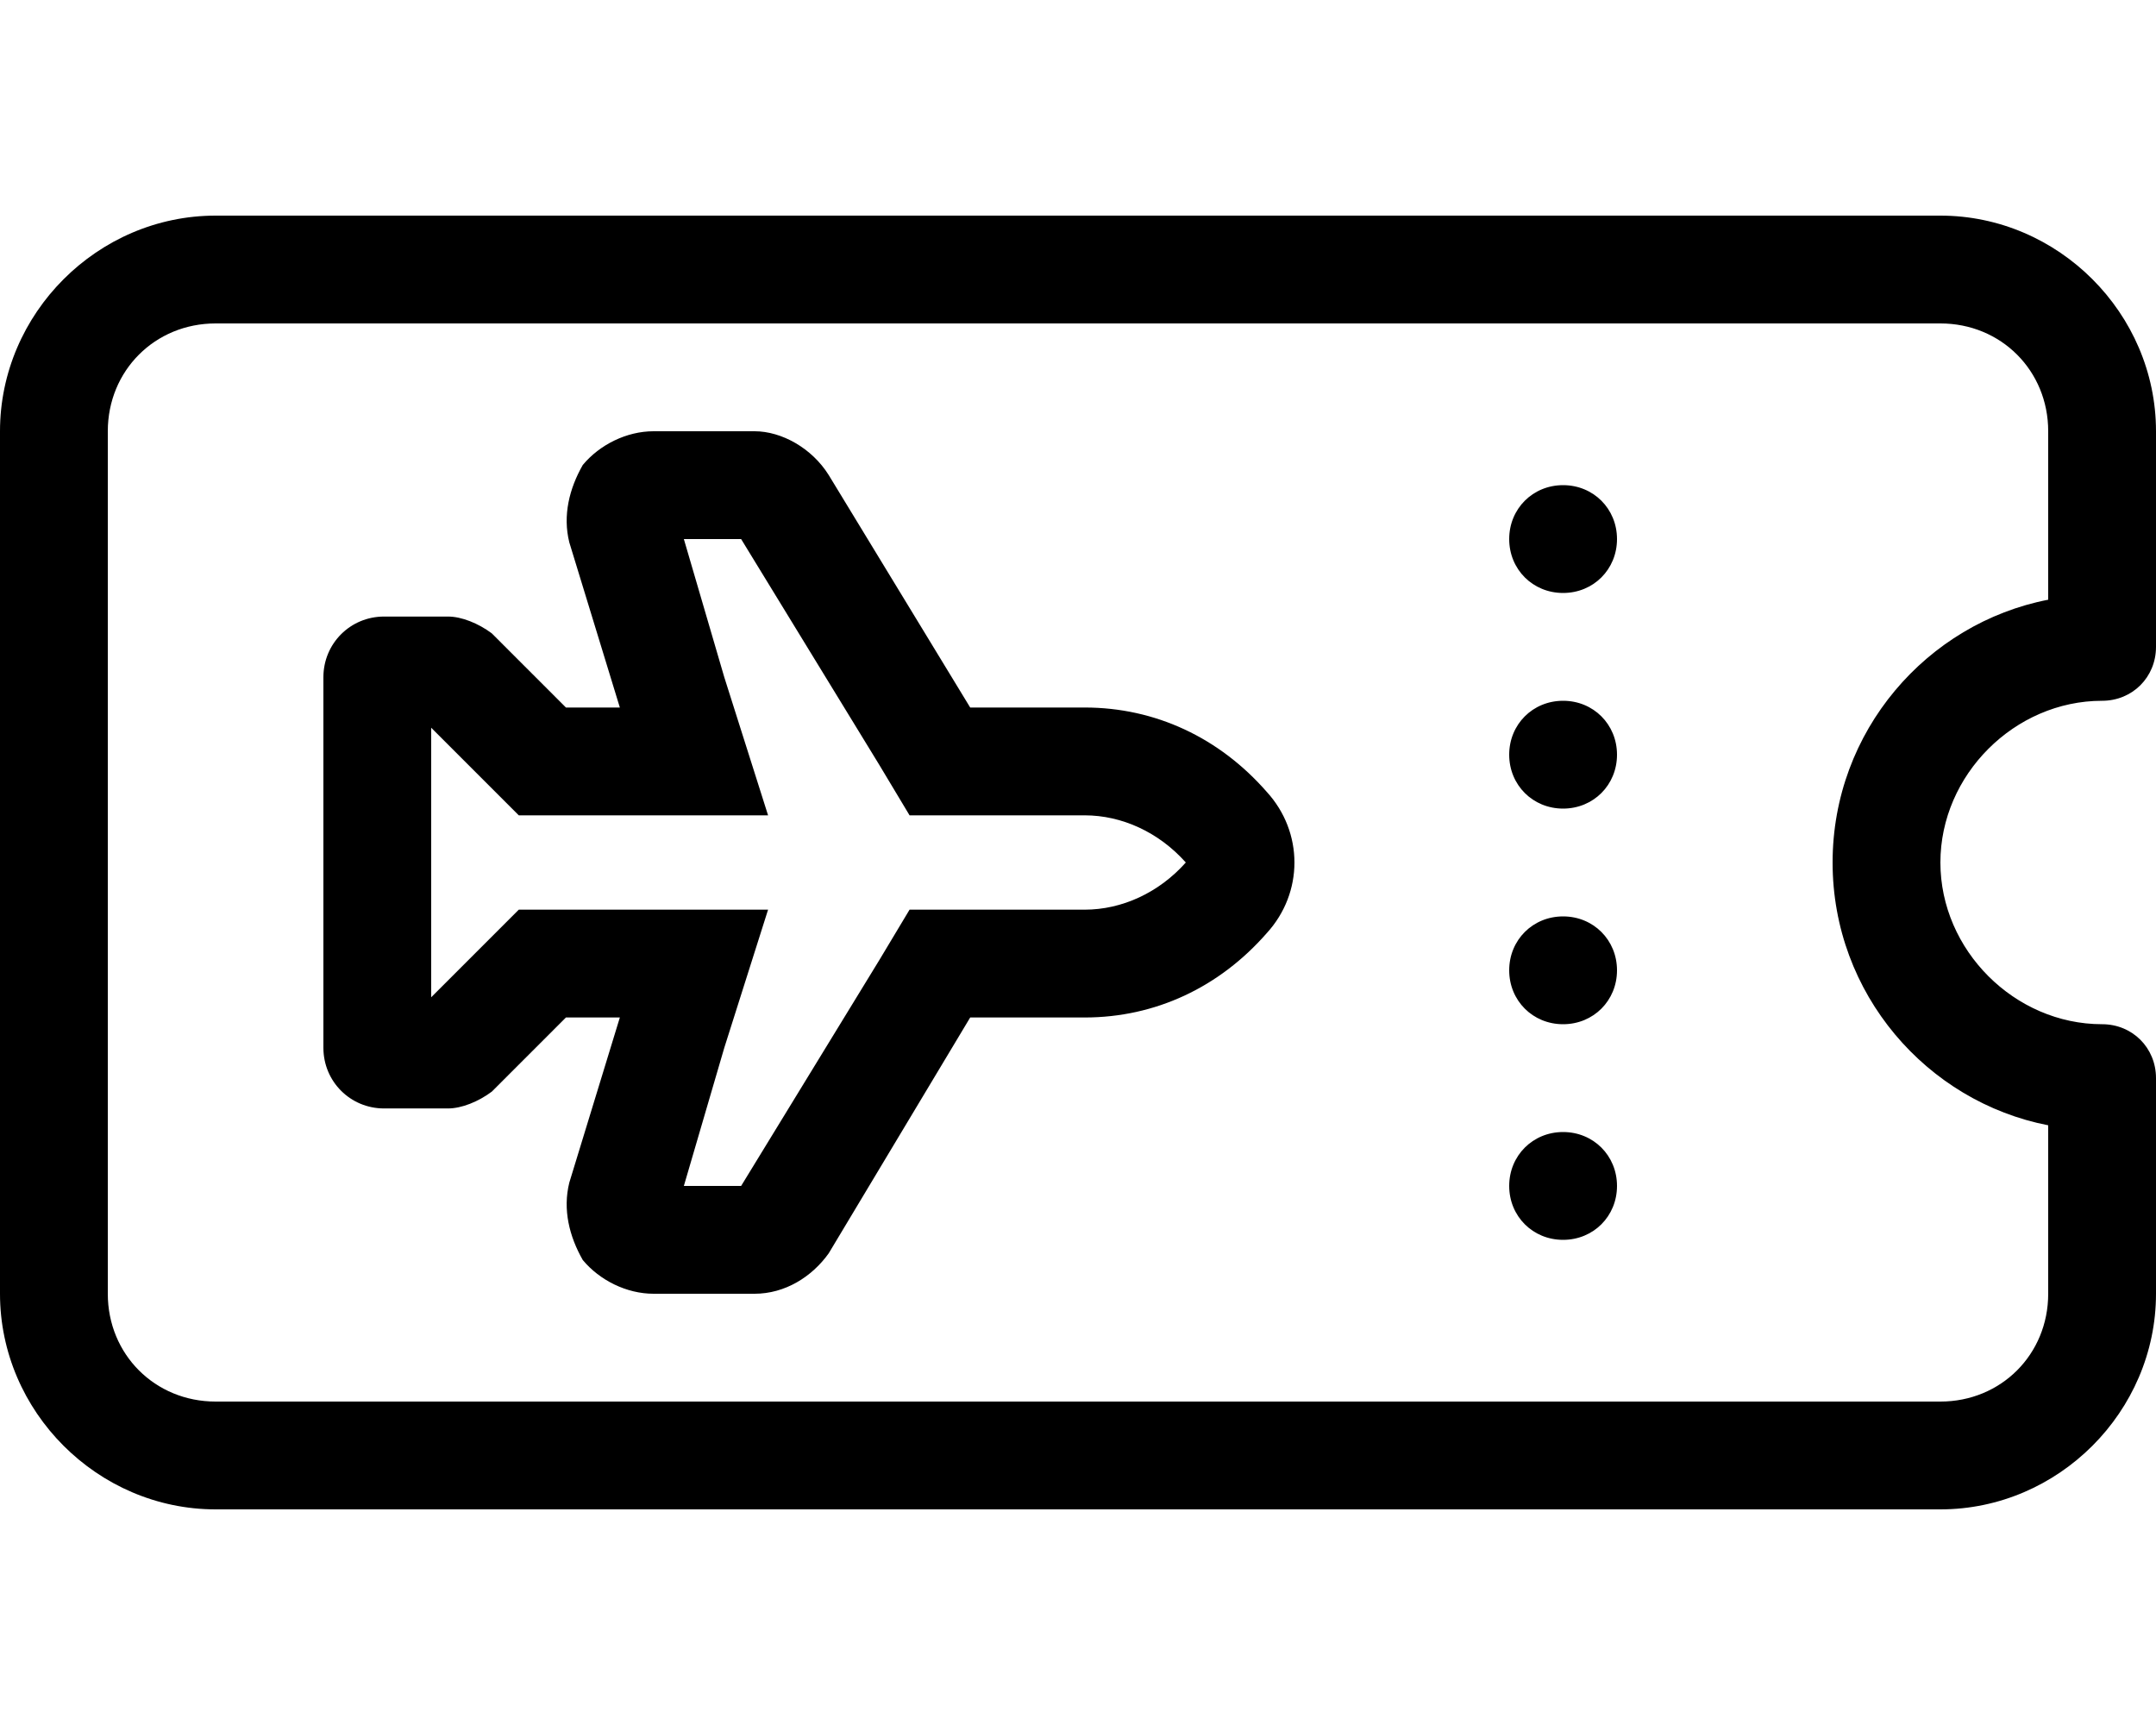 <svg xmlns="http://www.w3.org/2000/svg" viewBox="0 0 640 512"><!-- Font Awesome Pro 6.0.0-alpha1 by @fontawesome - https://fontawesome.com License - https://fontawesome.com/license (Commercial License) --><path d="M464 336C455 336 448 343 448 352C448 361 455 368 464 368S480 361 480 352C480 343 473 336 464 336ZM376 235C362 219 343 210 322 210H288L246 141C241 133 232 128 224 128H194C186 128 178 132 173 138C169 145 167 153 169 161L184 210H168L146 188C142 185 137 183 133 183H114C104 183 96 191 96 201V311C96 321 104 329 114 329H133C137 329 142 327 146 324L168 302H184L169 351C167 359 169 367 173 374C178 380 186 384 194 384H224C233 384 241 379 246 372L288 302H322C343 302 362 293 376 277C387 265 387 247 376 235C376 235 376 235 376 235ZM322 270H270L261 285L220 352H203L215 311L228 270H154L145 279L128 296V216L145 233L154 242H228L215 201L203 160H220L261 227L270 242H322C333 242 344 247 352 256L352 256C344 265 333 270 322 270ZM464 144C455 144 448 151 448 160C448 169 455 176 464 176S480 169 480 160C480 151 473 144 464 144ZM464 272C455 272 448 279 448 288C448 297 455 304 464 304S480 297 480 288C480 279 473 272 464 272ZM624 208C633 208 640 201 640 192V128C640 93 611 64 576 64H64C29 64 0 93 0 128V384C0 419 29 448 64 448H576C611 448 640 419 640 384V320C640 311 633 304 624 304C598 304 576 282 576 256S598 208 624 208ZM608 334V384C608 402 594 416 576 416H64C46 416 32 402 32 384V128C32 110 46 96 64 96H576C594 96 608 110 608 128V178C572 185 544 217 544 256S572 327 608 334ZM464 208C455 208 448 215 448 224C448 233 455 240 464 240S480 233 480 224C480 215 473 208 464 208Z"/></svg>